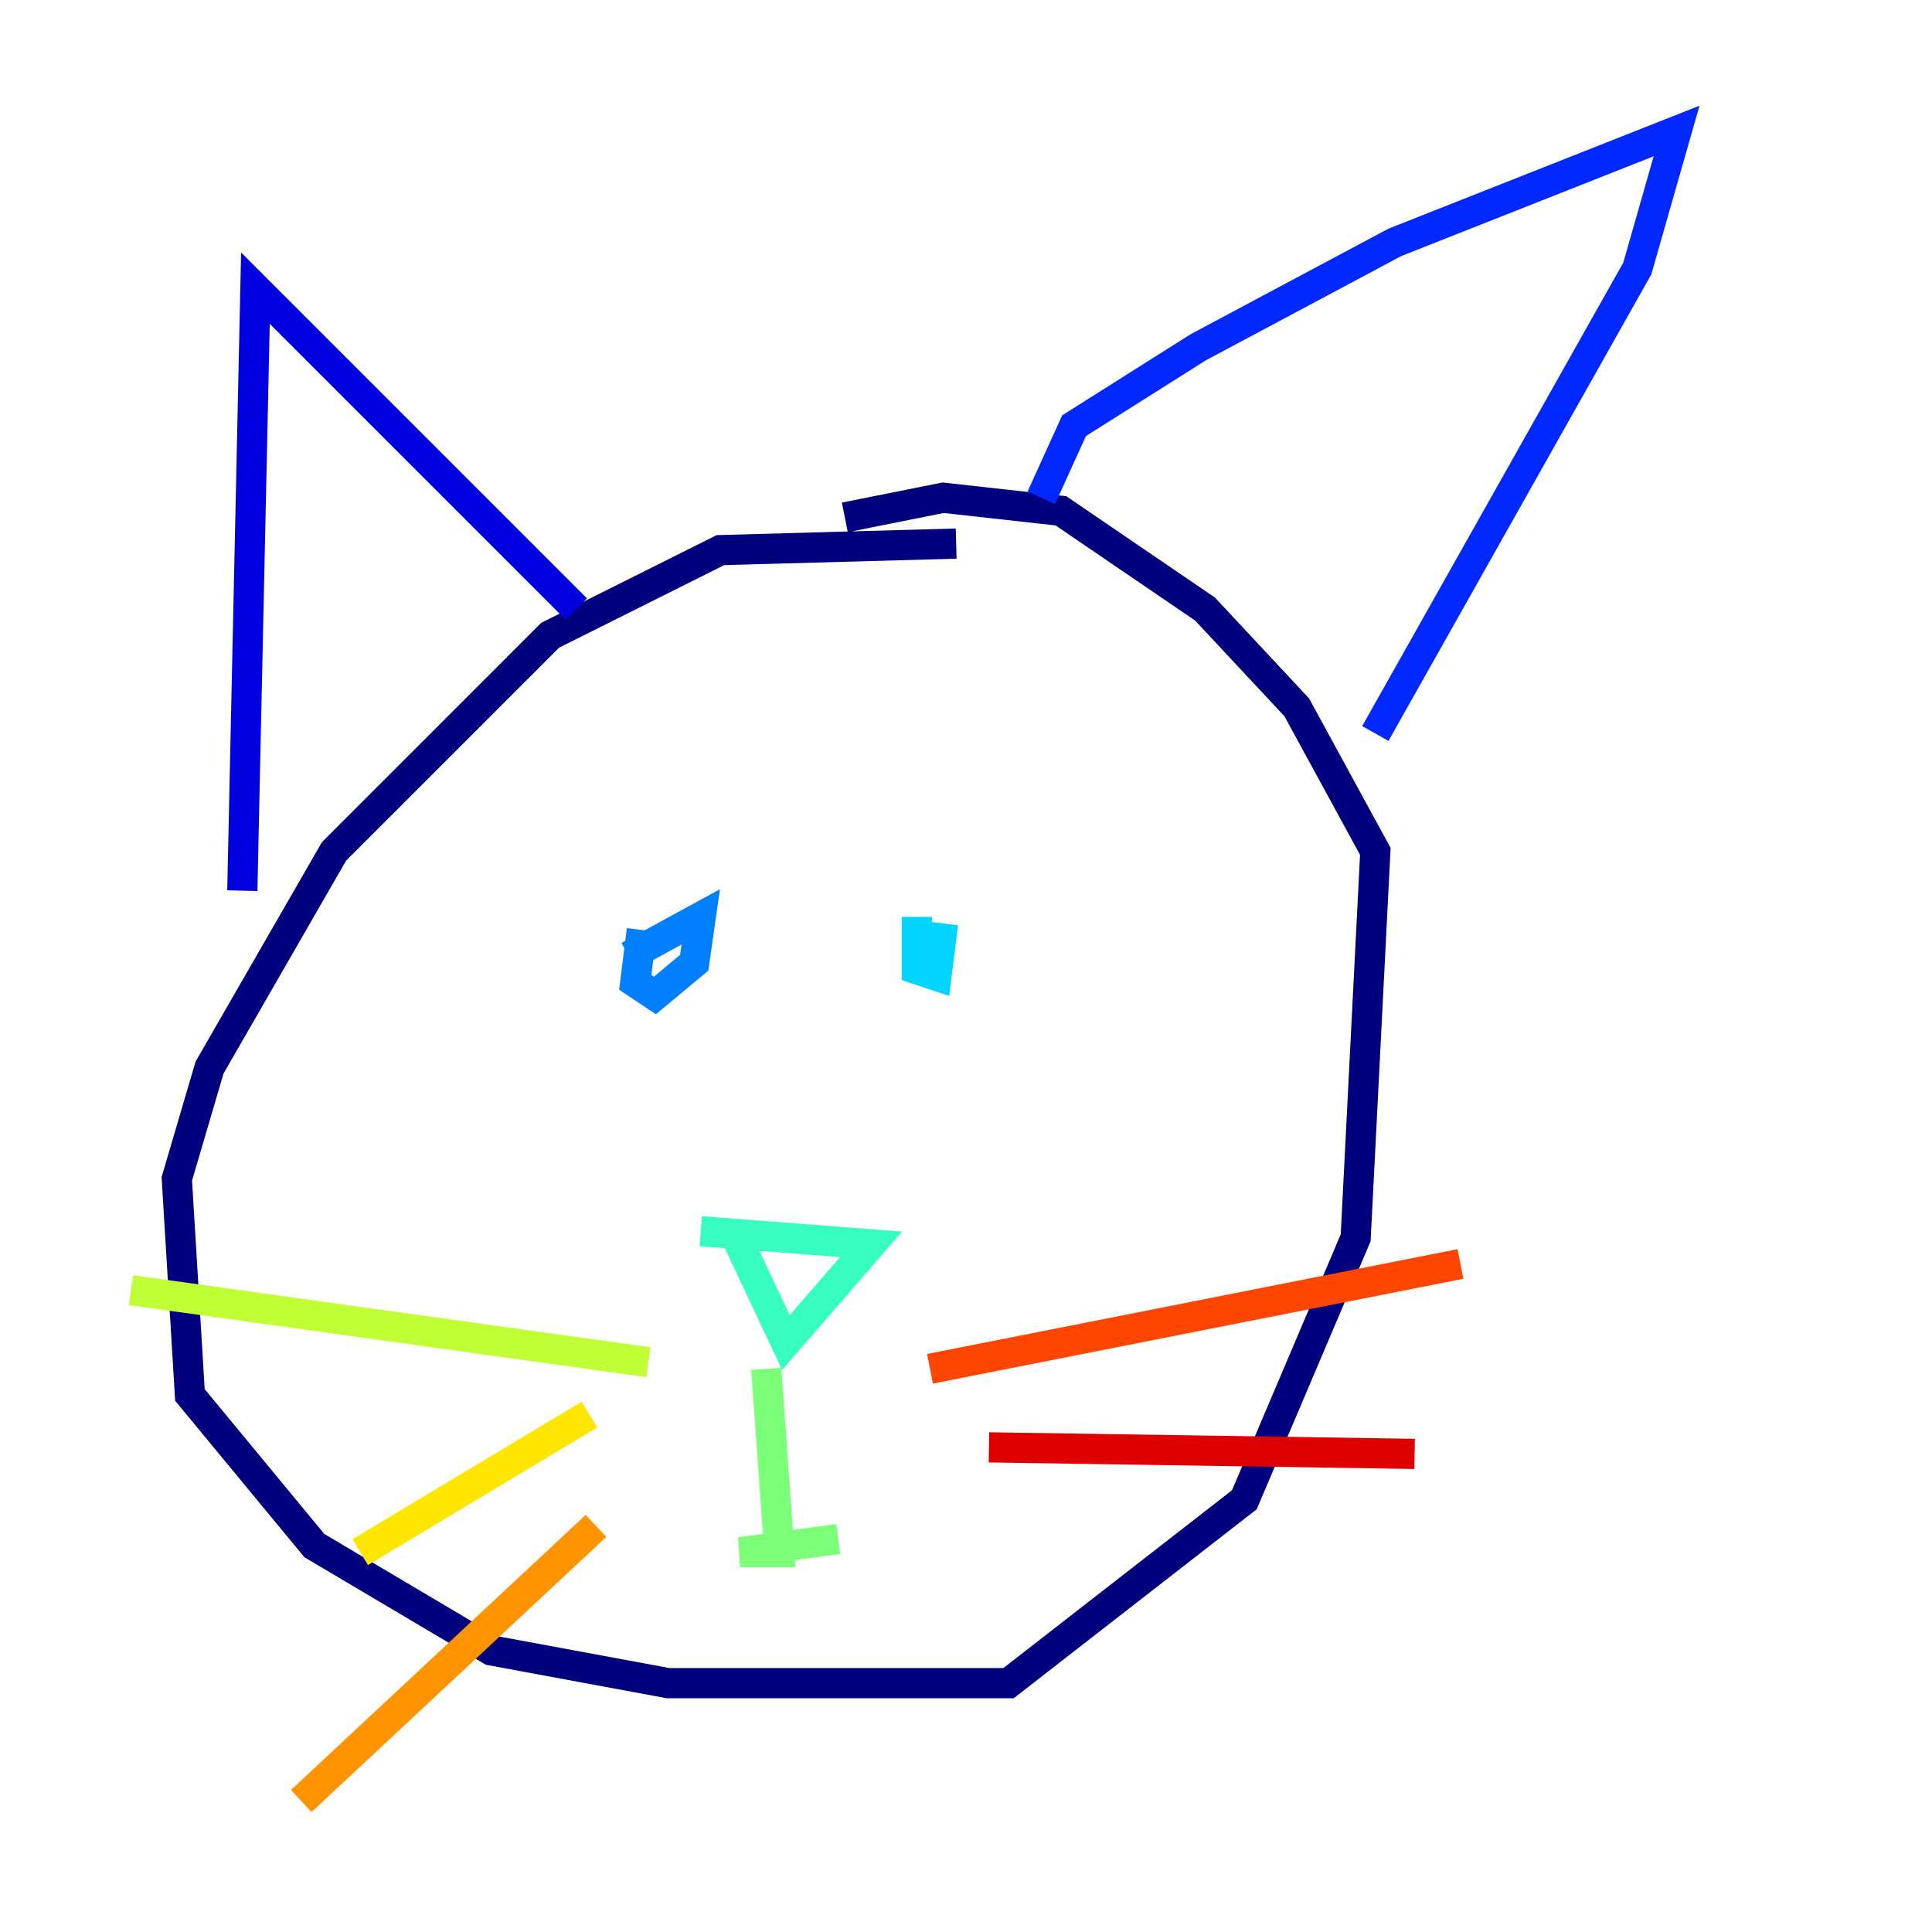 <?xml version="1.0" encoding="utf-8" ?>
<svg baseProfile="tiny" height="128" version="1.2" viewBox="0,0,128,128" width="128" xmlns="http://www.w3.org/2000/svg" xmlns:ev="http://www.w3.org/2001/xml-events" xmlns:xlink="http://www.w3.org/1999/xlink"><defs /><polyline fill="none" points="63.349,36.014 47.729,36.447 36.447,42.088 22.129,56.407 13.885,70.725 11.715,78.102 12.583,92.42 20.827,102.4 32.542,109.342 44.258,111.512 66.82,111.512 82.441,99.363 89.817,82.007 91.119,56.407 85.912,46.861 79.837,40.352 70.291,33.844 62.481,32.976 55.973,34.278" stroke="#00007f" stroke-width="2" /><polyline fill="none" points="38.183,40.352 16.922,19.091 16.054,59.01" stroke="#0000de" stroke-width="2" /><polyline fill="none" points="68.99,32.976 71.159,28.203 79.403,22.997 92.42,16.054 111.078,8.678 108.475,17.79 91.119,48.597" stroke="#0028ff" stroke-width="2" /><polyline fill="none" points="42.522,61.614 42.088,65.085 43.39,65.953 45.993,63.783 46.427,60.746 41.654,63.349" stroke="#0080ff" stroke-width="2" /><polyline fill="none" points="60.746,60.746 60.746,64.217 62.047,64.651 62.481,61.18" stroke="#00d4ff" stroke-width="2" /><polyline fill="none" points="46.427,81.573 57.709,82.441 52.068,88.949 48.597,81.573" stroke="#36ffc0" stroke-width="2" /><polyline fill="none" points="50.766,90.685 51.634,102.834 49.031,102.834 55.539,101.966" stroke="#7cff79" stroke-width="2" /><polyline fill="none" points="42.956,90.251 8.678,85.478" stroke="#c0ff36" stroke-width="2" /><polyline fill="none" points="39.051,93.722 23.864,102.834" stroke="#ffe500" stroke-width="2" /><polyline fill="none" points="39.485,101.098 19.959,119.322" stroke="#ff9400" stroke-width="2" /><polyline fill="none" points="61.614,90.685 96.759,83.742" stroke="#ff4600" stroke-width="2" /><polyline fill="none" points="65.519,95.891 93.722,96.325" stroke="#de0000" stroke-width="2" /><polyline fill="none" points="66.386,99.363 66.386,99.363" stroke="#7f0000" stroke-width="2" /></svg>
